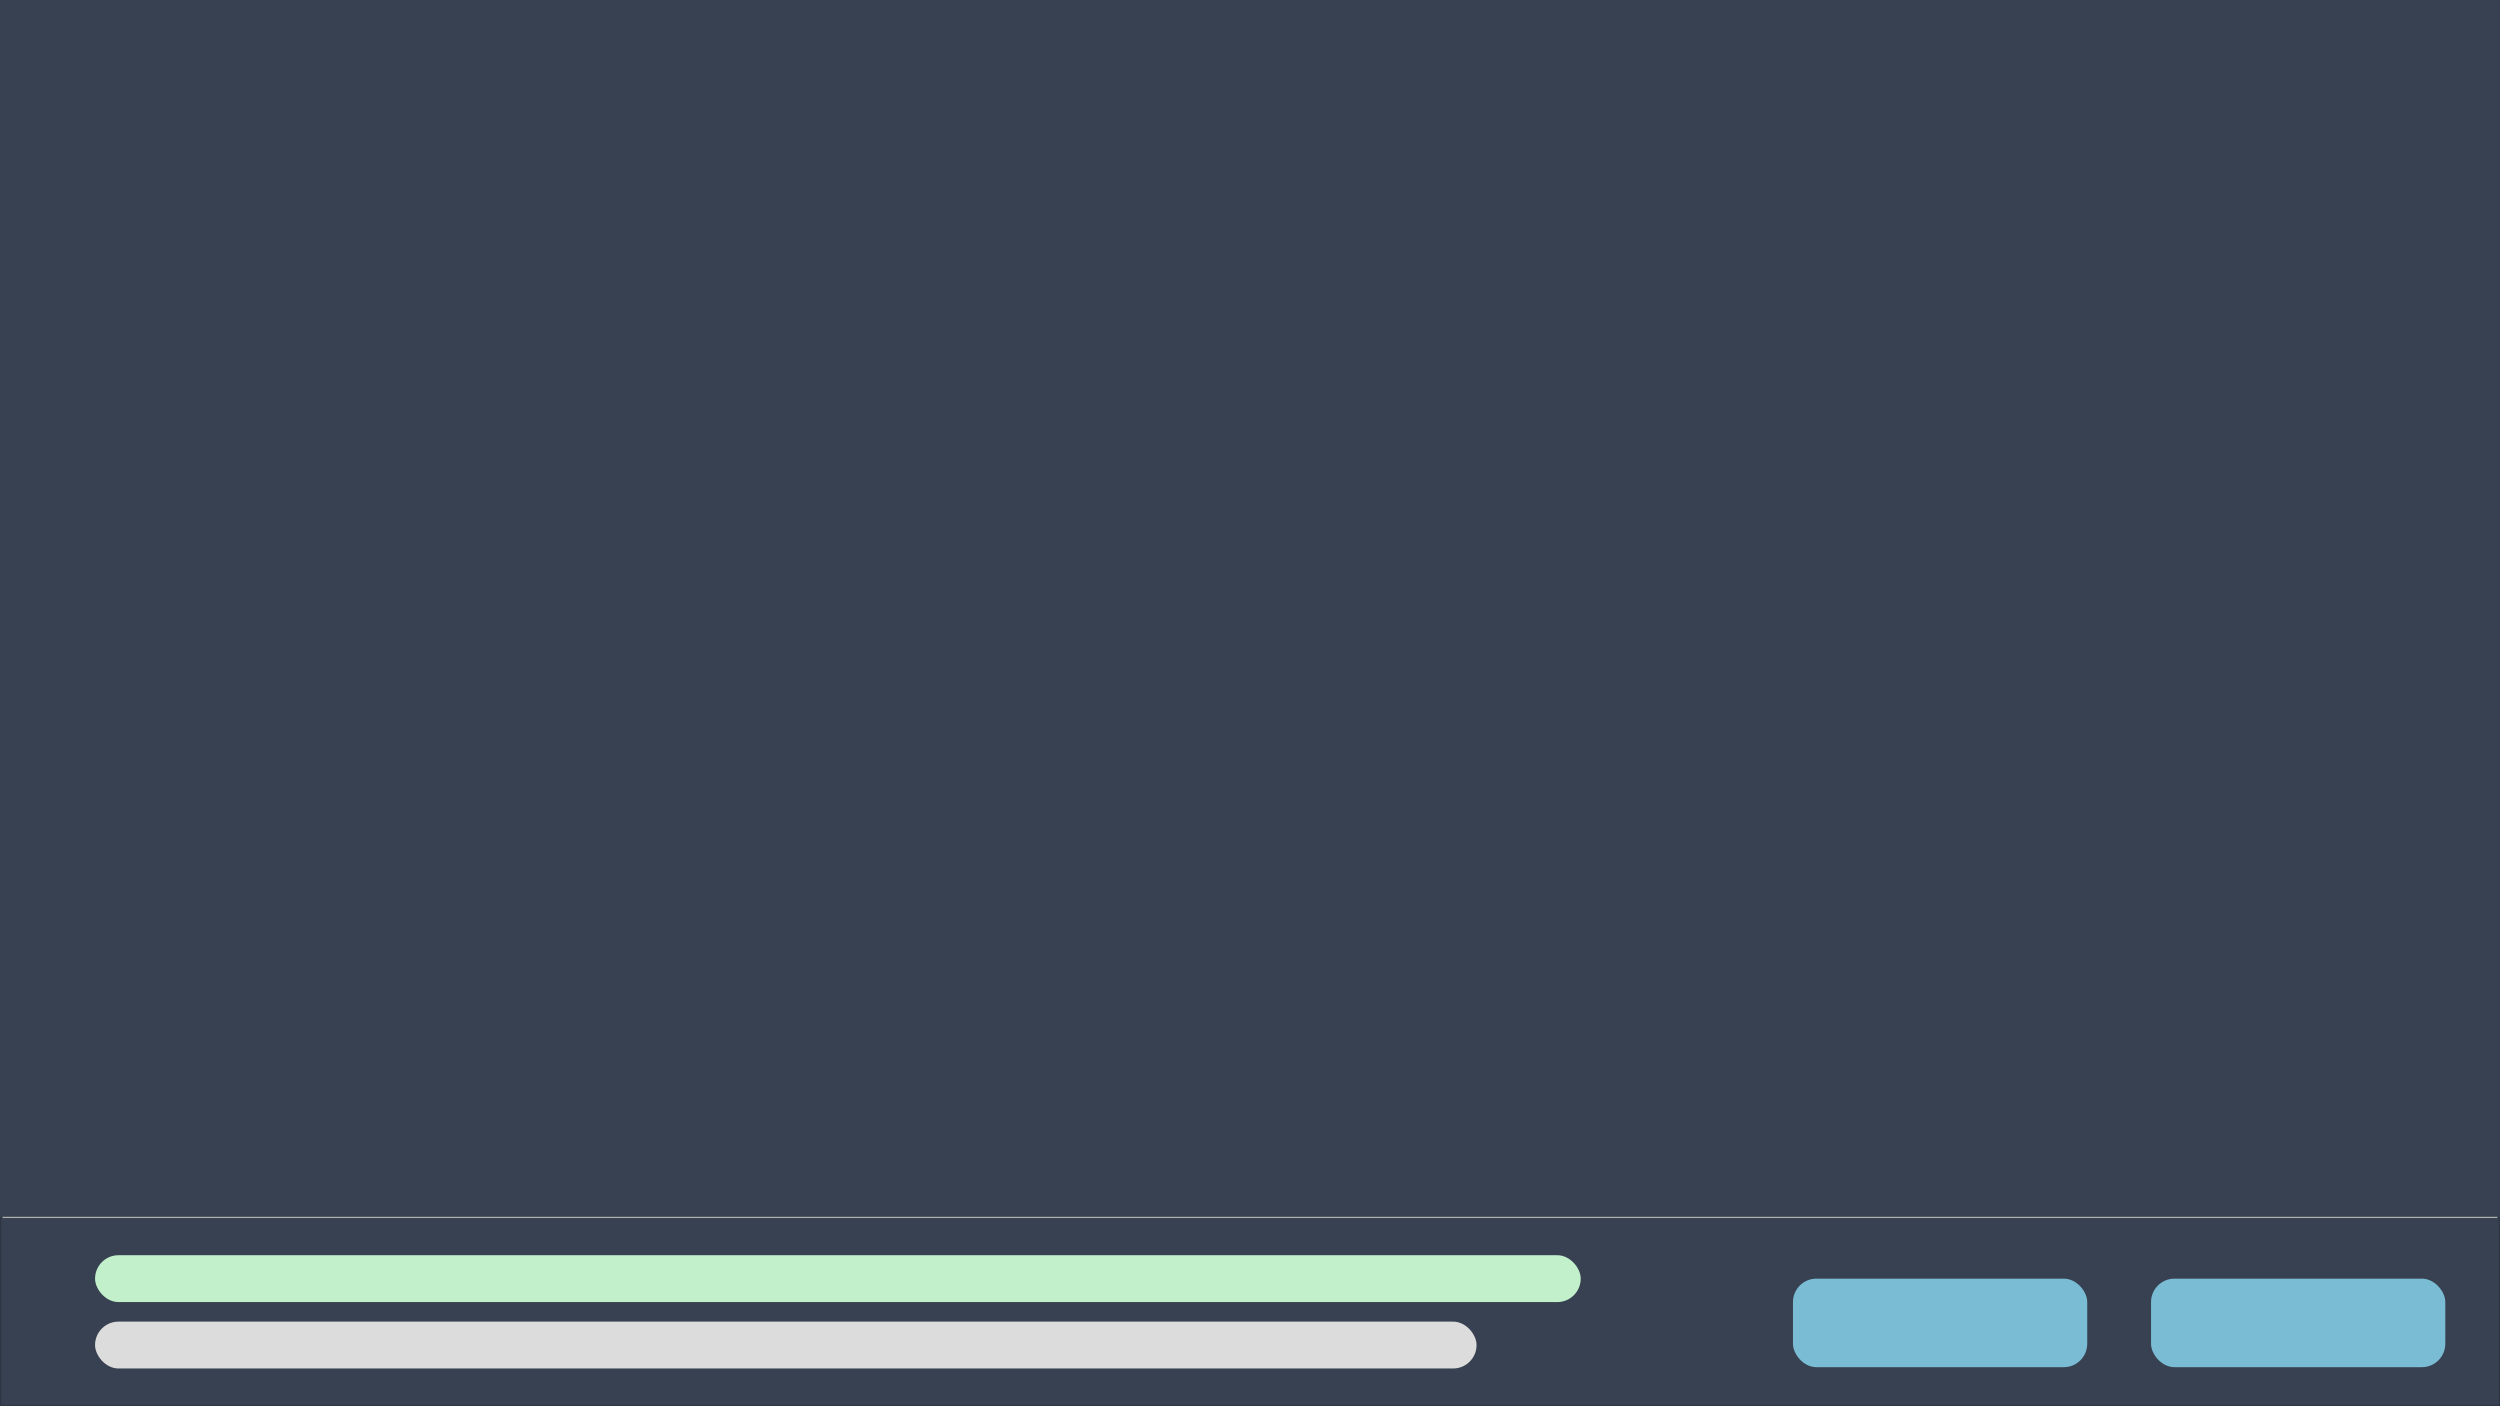 <svg xmlns="http://www.w3.org/2000/svg" width="1920" height="1080" viewBox="0 0 1920 1080">
  <rect id="Rectangle_15" data-name="Rectangle 15" width="1920" height="1080" fill="#374151"/>
  <g id="Rectangle_39" data-name="Rectangle 39" transform="translate(0 935)" fill="#374151" stroke="rgba(0,0,0,0.17)" stroke-width="1">
    <rect width="1920" height="145" stroke="none"/>
    <rect x="0.5" y="0.5" width="1919" height="144" fill="none"/>
  </g>
  <rect id="Rectangle_23" data-name="Rectangle 23" width="1141" height="36" rx="18" transform="translate(73 964)" fill="#c2f0ca"/>
  <rect id="Rectangle_36" data-name="Rectangle 36" width="1061" height="36" rx="18" transform="translate(73 1015)" fill="#dcdcdc"/>
  <rect id="Rectangle_40" data-name="Rectangle 40" width="226" height="68" rx="18" transform="translate(1377 982)" fill="#79bcd4"/>
  <rect id="Rectangle_24" data-name="Rectangle 24" width="226" height="68" rx="18" transform="translate(1652 982)" fill="#79bcd4"/>
  <line id="Line_4" data-name="Line 4" x2="1916" transform="translate(2 935)" fill="none" stroke="#afafaf" stroke-width="1"/>
</svg>
